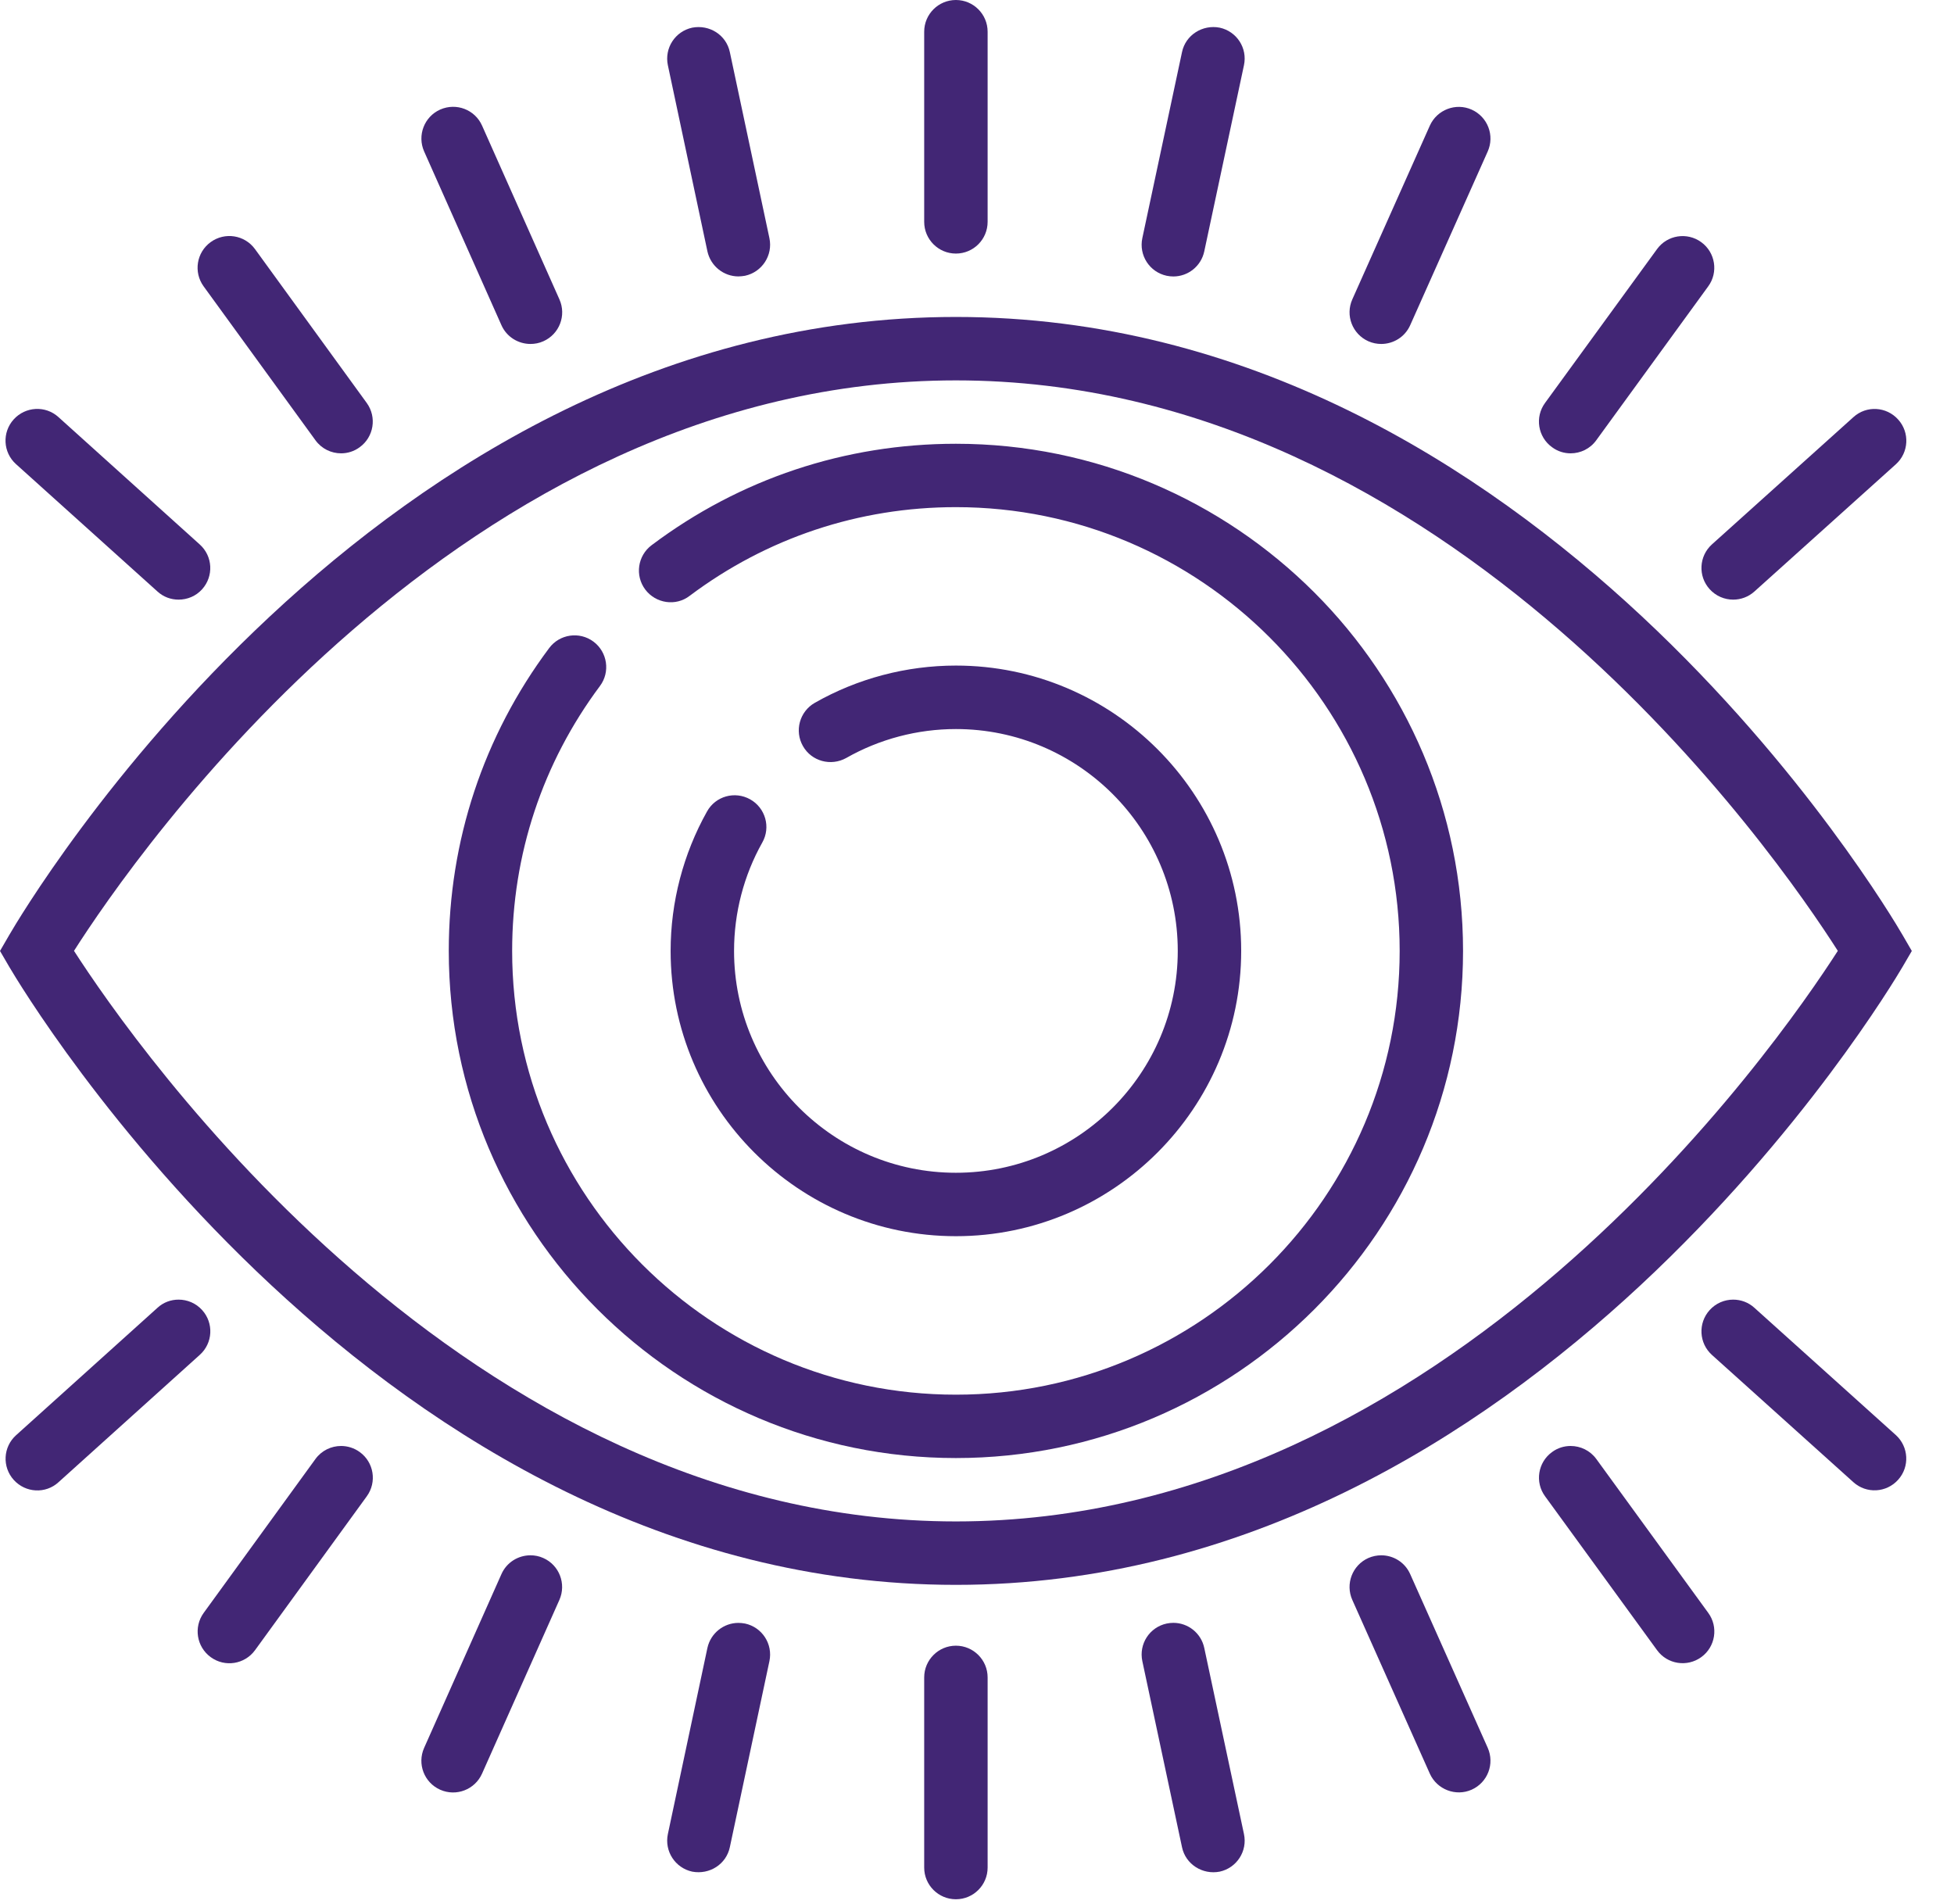 <svg xmlns="http://www.w3.org/2000/svg" width="39" height="38" viewBox="0 0 39 38" fill="none"><path d="M19.079 31.632C7.541 31.632 0.482 19.801 0.186 19.299L0 18.98L0.185 18.661C0.477 18.158 7.46 6.326 19.079 6.326C30.698 6.326 37.681 18.159 37.973 18.661L38.158 18.98L37.972 19.299C37.676 19.801 30.617 31.632 19.079 31.632ZM1.477 18.978C2.684 20.853 9.29 30.366 19.079 30.366C28.882 30.366 35.476 20.854 36.681 18.978C35.484 17.1 28.937 7.592 19.079 7.592C9.221 7.592 2.674 17.099 1.477 18.978Z" fill="#422675"/><path d="M19.079 24.673C15.94 24.673 13.385 22.118 13.385 18.979C13.385 18.005 13.637 17.044 14.111 16.197C14.282 15.889 14.667 15.783 14.973 15.954C15.278 16.126 15.387 16.511 15.215 16.815C14.845 17.473 14.651 18.221 14.651 18.979C14.651 21.421 16.637 23.407 19.079 23.407C21.521 23.407 23.507 21.421 23.507 18.979C23.507 16.537 21.521 14.551 19.079 14.551C18.311 14.551 17.553 14.751 16.889 15.129C16.584 15.298 16.198 15.195 16.026 14.891C15.853 14.588 15.959 14.201 16.262 14.028C17.117 13.541 18.091 13.284 19.079 13.284C22.218 13.284 24.773 15.839 24.773 18.978C24.773 22.117 22.218 24.673 19.079 24.673Z" fill="#422675"/><path d="M19.079 29.101C13.498 29.101 8.957 24.56 8.957 18.979C8.957 16.784 9.649 14.692 10.96 12.936C11.168 12.655 11.566 12.598 11.845 12.806C12.125 13.015 12.183 13.412 11.975 13.691C10.828 15.229 10.222 17.057 10.222 18.979C10.222 23.862 14.195 27.836 19.079 27.836C23.963 27.836 27.936 23.862 27.936 18.979C27.936 14.096 23.963 10.122 19.079 10.122C17.144 10.122 15.307 10.735 13.765 11.892C13.488 12.106 13.089 12.045 12.879 11.767C12.669 11.487 12.726 11.091 13.006 10.881C14.768 9.557 16.867 8.857 19.079 8.857C24.66 8.857 29.201 13.398 29.201 18.979C29.201 24.56 24.66 29.101 19.079 29.101Z" fill="#422675"/><path d="M23.419 32.39C23.375 32.39 23.33 32.395 23.286 32.404C22.944 32.477 22.727 32.812 22.8 33.155L23.592 36.869C23.664 37.21 24.002 37.422 24.343 37.356C24.684 37.282 24.902 36.947 24.828 36.604L24.036 32.891C23.973 32.593 23.711 32.39 23.419 32.39Z" fill="#422675"/><path d="M27.568 31.042C27.482 31.042 27.394 31.06 27.311 31.096C26.992 31.239 26.848 31.613 26.991 31.933L28.538 35.4C28.681 35.717 29.056 35.861 29.373 35.72C29.692 35.577 29.836 35.204 29.693 34.883L28.146 31.417C28.041 31.181 27.811 31.042 27.568 31.042Z" fill="#422675"/><path d="M31.348 28.86C31.219 28.86 31.089 28.899 30.978 28.981C30.694 29.186 30.632 29.583 30.838 29.864L33.073 32.935C33.278 33.218 33.674 33.279 33.956 33.074C34.239 32.869 34.301 32.472 34.095 32.191L31.861 29.12C31.737 28.95 31.544 28.86 31.348 28.86Z" fill="#422675"/><path d="M34.593 25.939C34.419 25.939 34.247 26.01 34.122 26.149C33.888 26.409 33.909 26.809 34.169 27.043L36.991 29.582C37.251 29.817 37.651 29.796 37.885 29.534C38.119 29.275 38.097 28.875 37.838 28.641L35.015 26.101C34.895 25.992 34.743 25.939 34.593 25.939Z" fill="#422675"/><path d="M3.564 25.939C3.412 25.939 3.262 25.992 3.142 26.103L0.321 28.645C0.061 28.879 0.04 29.278 0.275 29.538C0.509 29.797 0.91 29.82 1.168 29.583L3.988 27.041C4.249 26.807 4.269 26.407 4.035 26.148C3.91 26.009 3.738 25.939 3.564 25.939Z" fill="#422675"/><path d="M6.808 28.86C6.612 28.86 6.42 28.95 6.296 29.12L4.065 32.192C3.86 32.476 3.924 32.87 4.206 33.075C4.49 33.282 4.884 33.218 5.09 32.936L7.321 29.864C7.526 29.581 7.463 29.186 7.18 28.981C7.067 28.899 6.936 28.86 6.808 28.86Z" fill="#422675"/><path d="M10.588 31.042C10.345 31.042 10.113 31.181 10.008 31.418L8.465 34.886C8.323 35.205 8.466 35.579 8.786 35.721C9.107 35.863 9.479 35.718 9.621 35.4L11.165 31.932C11.306 31.613 11.164 31.238 10.843 31.096C10.761 31.059 10.674 31.042 10.588 31.042Z" fill="#422675"/><path d="M14.738 32.391C14.446 32.391 14.184 32.595 14.119 32.892L13.33 36.606C13.258 36.947 13.475 37.282 13.817 37.356C14.162 37.42 14.495 37.209 14.567 36.867L15.357 33.154C15.429 32.812 15.211 32.477 14.87 32.404C14.825 32.396 14.781 32.391 14.738 32.391Z" fill="#422675"/><path d="M19.079 32.846C18.73 32.846 18.446 33.13 18.446 33.479V37.275C18.446 37.624 18.73 37.907 19.079 37.907C19.428 37.907 19.712 37.624 19.712 37.275V33.479C19.712 33.13 19.428 32.846 19.079 32.846Z" fill="#422675"/><path d="M23.419 5.518C23.375 5.518 23.33 5.513 23.286 5.504C22.944 5.431 22.727 5.095 22.8 4.752L23.592 1.039C23.664 0.697 24.002 0.486 24.343 0.552C24.684 0.625 24.902 0.96 24.828 1.303L24.036 5.017C23.973 5.314 23.711 5.518 23.419 5.518Z" fill="#422675"/><path d="M27.568 6.865C27.482 6.865 27.394 6.848 27.311 6.811C26.992 6.668 26.848 6.295 26.991 5.975L28.538 2.508C28.681 2.19 29.056 2.046 29.373 2.188C29.692 2.331 29.836 2.704 29.693 3.024L28.146 6.491C28.041 6.726 27.811 6.865 27.568 6.865Z" fill="#422675"/><path d="M31.348 9.048C31.219 9.048 31.089 9.009 30.978 8.926C30.694 8.722 30.631 8.325 30.837 8.043L33.072 4.973C33.277 4.689 33.673 4.628 33.955 4.833C34.238 5.038 34.3 5.436 34.094 5.716L31.86 8.787C31.737 8.958 31.544 9.048 31.348 9.048Z" fill="#422675"/><path d="M34.593 11.968C34.419 11.968 34.247 11.897 34.122 11.758C33.888 11.499 33.909 11.099 34.169 10.865L36.993 8.325C37.252 8.09 37.652 8.112 37.886 8.374C38.12 8.633 38.099 9.033 37.839 9.267L35.016 11.806C34.895 11.915 34.743 11.968 34.593 11.968Z" fill="#422675"/><path d="M3.564 11.968C3.412 11.968 3.262 11.915 3.142 11.805L0.32 9.264C0.059 9.03 0.039 8.63 0.273 8.371C0.507 8.112 0.908 8.089 1.167 8.325L3.987 10.867C4.248 11.101 4.268 11.501 4.034 11.761C3.91 11.899 3.738 11.968 3.564 11.968Z" fill="#422675"/><path d="M6.808 9.048C6.612 9.048 6.42 8.958 6.296 8.787L4.064 5.715C3.859 5.432 3.922 5.037 4.205 4.832C4.489 4.626 4.883 4.689 5.089 4.971L7.32 8.043C7.525 8.327 7.461 8.722 7.179 8.926C7.067 9.009 6.936 9.048 6.808 9.048Z" fill="#422675"/><path d="M10.588 6.865C10.345 6.865 10.113 6.726 10.008 6.49L8.465 3.022C8.324 2.703 8.467 2.328 8.787 2.186C9.109 2.045 9.481 2.189 9.622 2.508L11.166 5.976C11.308 6.295 11.165 6.669 10.845 6.811C10.761 6.849 10.674 6.865 10.588 6.865Z" fill="#422675"/><path d="M14.738 5.517C14.446 5.517 14.184 5.313 14.119 5.015L13.33 1.302C13.258 0.96 13.475 0.625 13.817 0.552C14.162 0.487 14.495 0.698 14.567 1.04L15.357 4.754C15.429 5.095 15.211 5.43 14.87 5.504C14.825 5.511 14.781 5.517 14.738 5.517Z" fill="#422675"/><path d="M19.079 5.061C18.73 5.061 18.446 4.778 18.446 4.428V0.633C18.446 0.283 18.73 0 19.079 0C19.428 0 19.712 0.283 19.712 0.633V4.428C19.712 4.778 19.428 5.061 19.079 5.061Z" fill="#422675"/></svg>